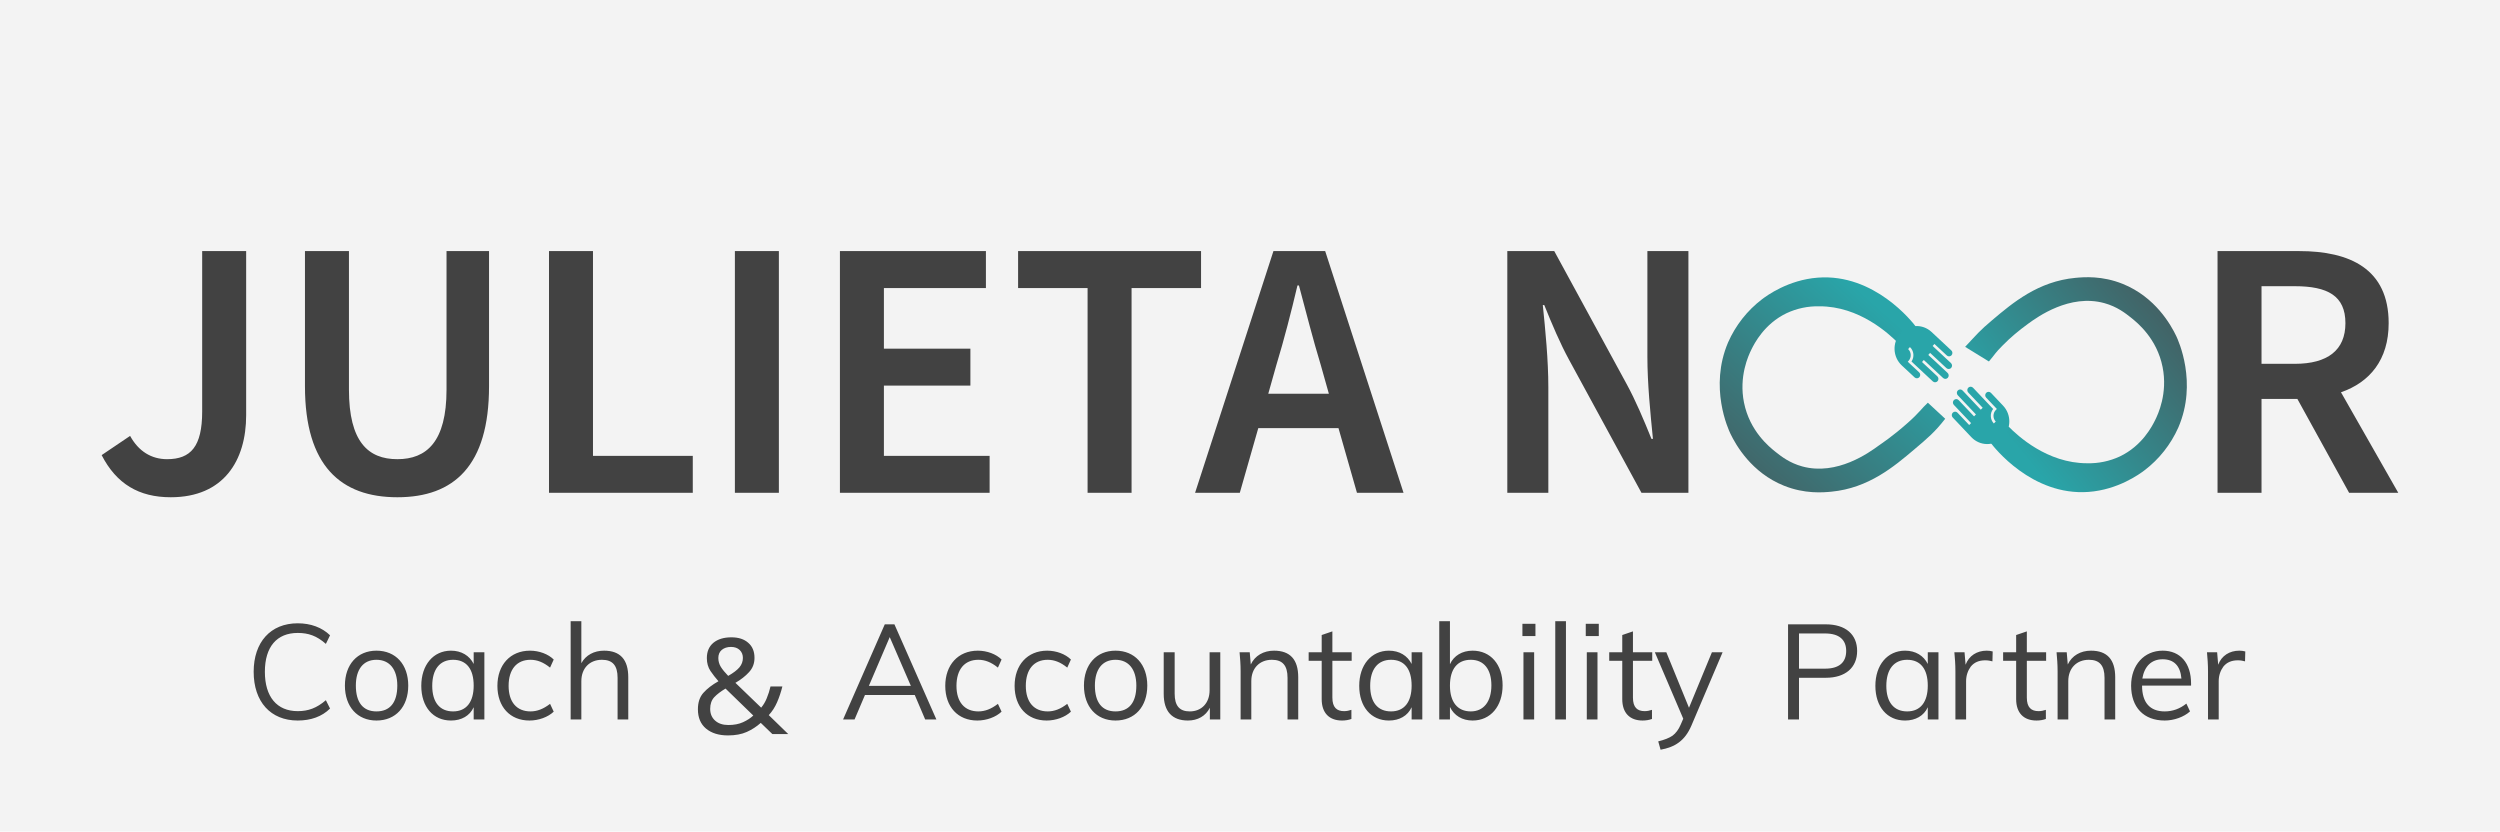 <svg width="487" height="162" viewBox="0 0 487 162" fill="none" xmlns="http://www.w3.org/2000/svg">
<rect width="487" height="162" fill="#F3F3F3"/>
<g filter="url(#filter0_d)">
<path d="M431.976 92H440.544V73.712H447.528L457.608 92H467.184L456.024 72.416C461.64 70.472 465.312 66.08 465.312 58.952C465.312 48.368 457.752 44.912 447.888 44.912H431.976V92ZM440.544 66.872V51.752H447.024C453.432 51.752 456.888 53.624 456.888 58.952C456.888 64.208 453.432 66.872 447.024 66.872H440.544Z" fill="#424242"/>
</g>
<g filter="url(#filter1_d)">
<path d="M375.546 74.445C374.319 75.574 373.888 76.377 371.664 78.344C368.582 81.084 366.508 82.402 365.965 82.805C364.147 84.131 357.874 88.705 351.11 86.868C348.606 86.191 346.966 84.885 345.939 84.077C344.612 83.031 340.851 79.973 339.734 74.445C338.698 69.315 340.601 65.254 341.144 64.144C341.743 62.917 343.673 59.106 348.008 57.018C350.011 56.077 352.198 55.616 354.401 55.669C362.194 55.633 367.976 61.032 369.724 62.794L373.202 59.616C372.553 58.757 365.144 49.248 354.118 50.084C348.341 50.52 344.149 53.604 343.212 54.319C340.361 56.496 338.097 59.378 336.632 62.697C332.903 71.439 336.672 79.627 337.102 80.514C338.137 82.661 341.189 88.086 347.537 90.623C351.569 92.237 355.077 91.942 356.75 91.78C364.012 91.082 368.962 86.883 372.916 83.536C375.418 81.418 376.911 80.18 378.926 77.575L375.546 74.445Z" fill="url(#paint0_linear)"/>
<path d="M387.44 66.417C388.943 64.621 388.497 64.942 390.07 63.339C391.675 61.7 393.222 60.425 395.065 59.075C396.886 57.754 403.171 53.19 409.93 55.05C412.421 55.735 414.069 57.045 415.093 57.856C416.418 58.905 420.172 61.973 421.273 67.503C422.3 72.649 420.384 76.692 419.838 77.802C419.237 79.026 417.297 82.833 412.957 84.91C410.951 85.844 408.764 86.3 406.562 86.242C398.766 86.242 392.999 80.842 391.257 79.075L387.768 82.243C388.414 83.102 395.801 92.631 406.83 91.828C412.609 91.405 416.806 88.335 417.745 87.619C420.603 85.452 422.875 82.575 424.346 79.259C428.102 70.538 424.346 62.33 423.923 61.442C422.893 59.292 419.854 53.86 413.513 51.305C409.484 49.681 405.978 49.968 404.303 50.125C397.041 50.802 392.08 54.986 388.116 58.333C385.609 60.444 385.187 61.03 382.808 63.566L387.44 66.417Z" fill="url(#paint1_linear)"/>
<path d="M373.893 69.478C374.135 69.205 374.116 68.782 373.849 68.534L371.632 66.465L371.807 66.267C372.387 65.615 372.34 64.596 371.704 64.003L372.055 63.608C372.842 64.342 372.952 65.551 372.357 66.419L376.515 70.298C376.643 70.417 376.812 70.479 376.985 70.471C377.157 70.463 377.32 70.385 377.436 70.254C377.553 70.123 377.614 69.95 377.605 69.773C377.597 69.596 377.521 69.429 377.393 69.31L374.404 66.521L374.755 66.126L378.516 69.634C378.644 69.754 378.813 69.816 378.985 69.808C379.158 69.799 379.321 69.721 379.437 69.59C379.554 69.459 379.614 69.286 379.606 69.109C379.598 68.932 379.522 68.766 379.394 68.647L375.633 65.138L375.984 64.743L379.167 67.712C379.295 67.831 379.463 67.893 379.636 67.885C379.809 67.877 379.971 67.799 380.088 67.668C380.204 67.537 380.265 67.364 380.257 67.187C380.249 67.01 380.173 66.843 380.045 66.724L376.477 63.396L376.828 63.001L379.239 65.249C379.367 65.369 379.536 65.431 379.708 65.423C379.881 65.415 380.044 65.336 380.16 65.205C380.277 65.074 380.337 64.901 380.329 64.724C380.321 64.547 380.245 64.381 380.117 64.262L376.26 60.663C374.501 59.023 371.782 59.153 370.18 60.955C368.578 62.757 368.705 65.542 370.464 67.183L372.971 69.522C373.237 69.77 373.65 69.75 373.893 69.478Z" fill="#29A5A9"/>
<path d="M386.917 72.516C386.658 72.772 386.652 73.196 386.903 73.46L388.991 75.666L388.804 75.852C388.186 76.466 388.171 77.486 388.77 78.119L388.396 78.491C387.655 77.709 387.618 76.495 388.264 75.666L384.349 71.531C384.228 71.404 384.064 71.331 383.891 71.328C383.718 71.325 383.551 71.393 383.427 71.516C383.303 71.64 383.231 71.809 383.229 71.986C383.226 72.163 383.292 72.334 383.413 72.461L386.228 75.434L385.853 75.806L382.312 72.066C382.191 71.939 382.027 71.866 381.854 71.863C381.681 71.86 381.514 71.928 381.39 72.052C381.266 72.175 381.194 72.344 381.192 72.521C381.189 72.698 381.255 72.869 381.376 72.996L384.917 76.736L384.543 77.108L381.546 73.944C381.426 73.816 381.261 73.743 381.088 73.741C380.915 73.738 380.748 73.806 380.624 73.929C380.5 74.052 380.428 74.221 380.426 74.398C380.423 74.576 380.489 74.746 380.61 74.874L383.97 78.422L383.595 78.794L381.325 76.397C381.205 76.269 381.04 76.196 380.867 76.194C380.694 76.191 380.527 76.259 380.403 76.382C380.279 76.505 380.208 76.674 380.205 76.852C380.202 77.029 380.268 77.2 380.389 77.327L384.021 81.163C385.677 82.912 388.4 82.954 390.107 81.258C391.815 79.561 391.856 76.773 390.2 75.023L387.839 72.53C387.588 72.265 387.175 72.259 386.917 72.516Z" fill="#29A5A9"/>
</g>
<g filter="url(#filter2_d)">
<path d="M33.264 92.864C43.56 92.864 47.952 85.736 47.952 76.88V44.912H39.384V76.16C39.384 83 37.152 85.448 32.544 85.448C29.52 85.448 27 83.936 25.344 80.912L19.8 84.656C22.68 90.272 27.072 92.864 33.264 92.864ZM77.407 92.864C88.423 92.864 95.263 86.744 95.263 71.264V44.912H86.983V71.912C86.983 82.064 83.095 85.448 77.407 85.448C71.719 85.448 67.975 82.064 67.975 71.912V44.912H59.407V71.264C59.407 86.744 66.391 92.864 77.407 92.864ZM106.945 92H134.953V84.8H115.513V44.912H106.945V92ZM143.156 92H151.724V44.912H143.156V92ZM163.617 92H192.777V84.8H172.185V71.12H189.033V63.92H172.185V52.112H192.057V44.912H163.617V92ZM211.861 92H220.429V52.112H233.965V44.912H198.325V52.112H211.861V92ZM248.641 67.088C250.153 62.12 251.521 56.792 252.745 51.608H253.033C254.401 56.72 255.769 62.12 257.281 67.088L258.865 72.704H247.057L248.641 67.088ZM232.801 92H241.513L245.113 79.4H260.737L264.337 92H273.409L258.145 44.912H248.065L232.801 92ZM293.624 92H301.616V71.408C301.616 66.152 301.04 60.32 300.536 55.424H300.824C302.336 59.168 303.92 62.912 305.648 66.08L319.76 92H328.904V44.912H320.912V65.504C320.912 70.688 321.488 76.448 321.992 81.488H321.704C320.192 77.744 318.608 74 316.88 70.832L302.768 44.912H293.624V92Z" fill="#424242"/>
</g>
<g filter="url(#filter3_i)">
<path d="M49.414 126.863C49.414 132.703 52.715 136.359 57.996 136.359C60.535 136.359 62.719 135.598 64.293 134.023L63.48 132.398C61.703 133.922 60.078 134.531 57.996 134.531C53.934 134.531 51.598 131.738 51.598 126.863C51.598 121.988 53.934 119.297 57.996 119.297C60.078 119.297 61.703 119.855 63.48 121.43L64.293 119.754C62.719 118.23 60.535 117.418 57.996 117.418C52.715 117.418 49.414 121.074 49.414 126.863ZM67.188 129.555C67.188 133.668 69.625 136.359 73.332 136.359C77.09 136.359 79.527 133.668 79.527 129.555C79.527 125.441 77.09 122.75 73.332 122.75C69.625 122.75 67.188 125.441 67.188 129.555ZM77.394 129.555C77.394 132.855 75.973 134.582 73.332 134.582C70.742 134.582 69.32 132.855 69.32 129.555C69.32 126.355 70.793 124.527 73.332 124.527C75.871 124.527 77.394 126.355 77.394 129.555ZM92.273 125.34C91.461 123.715 89.887 122.75 87.856 122.75C84.402 122.75 82.066 125.543 82.066 129.605C82.066 133.668 84.352 136.359 87.856 136.359C89.887 136.359 91.512 135.445 92.273 133.77V136.156H94.356V123.055H92.273V125.34ZM92.273 129.555C92.273 132.754 90.852 134.582 88.262 134.582C85.672 134.582 84.199 132.805 84.199 129.605C84.199 126.406 85.672 124.527 88.262 124.527C90.852 124.527 92.273 126.305 92.273 129.555ZM96.894 129.605C96.894 133.668 99.332 136.359 103.141 136.359C104.918 136.359 106.746 135.699 107.863 134.633L107.152 133.109C105.832 134.125 104.613 134.582 103.344 134.582C100.652 134.582 99.078 132.754 99.078 129.605C99.078 126.406 100.652 124.527 103.344 124.527C104.613 124.527 105.832 124.984 107.152 126.051L107.863 124.477C106.797 123.41 105.02 122.75 103.242 122.75C99.383 122.75 96.894 125.543 96.894 129.605ZM122.387 127.93C122.387 124.477 120.812 122.75 117.664 122.75C115.734 122.75 114.109 123.613 113.246 125.188V117.012H111.164V136.156H113.246V128.691C113.246 126.152 114.871 124.527 117.258 124.527C119.34 124.527 120.305 125.645 120.305 128.031V136.156H122.387V127.93ZM142.478 120.15C143.865 120.15 144.957 120.505 145.754 121.216C146.569 121.909 146.976 122.889 146.976 124.154C146.976 125.246 146.621 126.173 145.91 126.936C145.217 127.699 144.333 128.392 143.258 129.016L148.276 133.852C148.727 133.315 149.091 132.699 149.368 132.006C149.663 131.295 149.906 130.533 150.096 129.718H152.41C152.133 130.827 151.786 131.859 151.37 132.812C150.954 133.765 150.417 134.597 149.758 135.308L153.554 139H150.46L148.198 136.816C147.384 137.544 146.474 138.133 145.468 138.584C144.463 139.035 143.241 139.26 141.802 139.26C140.017 139.26 138.596 138.818 137.538 137.934C136.481 137.05 135.952 135.793 135.952 134.164C135.952 132.829 136.308 131.763 137.018 130.966C137.746 130.151 138.726 129.397 139.956 128.704C139.402 128.08 138.882 127.413 138.396 126.702C137.928 125.991 137.694 125.159 137.694 124.206C137.694 122.923 138.119 121.927 138.968 121.216C139.835 120.505 141.005 120.15 142.478 120.15ZM142.4 122.022C141.672 122.022 141.074 122.213 140.606 122.594C140.156 122.975 139.93 123.504 139.93 124.18C139.93 124.804 140.095 125.385 140.424 125.922C140.754 126.442 141.23 127.023 141.854 127.664C142.877 127.075 143.605 126.52 144.038 126C144.489 125.463 144.714 124.847 144.714 124.154C144.714 123.53 144.506 123.019 144.09 122.62C143.674 122.221 143.111 122.022 142.4 122.022ZM141.334 130.134C140.398 130.689 139.662 131.252 139.124 131.824C138.604 132.396 138.344 133.15 138.344 134.086C138.344 135.039 138.665 135.802 139.306 136.374C139.948 136.946 140.806 137.232 141.88 137.232C142.99 137.232 143.943 137.05 144.74 136.686C145.538 136.322 146.205 135.889 146.742 135.386L141.334 130.134ZM174.234 117.621H172.355L164.23 136.156H166.465L168.496 131.383H178.195L180.227 136.156H182.41L174.234 117.621ZM177.434 129.605H169.258L173.32 120.109L177.434 129.605ZM184.137 129.605C184.137 133.668 186.574 136.359 190.383 136.359C192.16 136.359 193.988 135.699 195.105 134.633L194.395 133.109C193.074 134.125 191.855 134.582 190.586 134.582C187.895 134.582 186.32 132.754 186.32 129.605C186.32 126.406 187.895 124.527 190.586 124.527C191.855 124.527 193.074 124.984 194.395 126.051L195.105 124.477C194.039 123.41 192.262 122.75 190.484 122.75C186.625 122.75 184.137 125.543 184.137 129.605ZM197.645 129.605C197.645 133.668 200.082 136.359 203.891 136.359C205.668 136.359 207.496 135.699 208.613 134.633L207.902 133.109C206.582 134.125 205.363 134.582 204.094 134.582C201.402 134.582 199.828 132.754 199.828 129.605C199.828 126.406 201.402 124.527 204.094 124.527C205.363 124.527 206.582 124.984 207.902 126.051L208.613 124.477C207.547 123.41 205.77 122.75 203.992 122.75C200.133 122.75 197.645 125.543 197.645 129.605ZM211.152 129.555C211.152 133.668 213.59 136.359 217.297 136.359C221.055 136.359 223.492 133.668 223.492 129.555C223.492 125.441 221.055 122.75 217.297 122.75C213.59 122.75 211.152 125.441 211.152 129.555ZM221.359 129.555C221.359 132.855 219.938 134.582 217.297 134.582C214.707 134.582 213.285 132.855 213.285 129.555C213.285 126.355 214.758 124.527 217.297 124.527C219.836 124.527 221.359 126.355 221.359 129.555ZM235.629 130.469C235.629 132.957 234.055 134.582 231.77 134.582C229.789 134.582 228.824 133.516 228.824 131.129V123.055H226.691V131.18C226.691 134.582 228.316 136.359 231.414 136.359C233.293 136.359 234.867 135.496 235.68 133.871V136.156H237.711V123.055H235.629V130.469ZM252.895 127.93C252.895 124.477 251.32 122.75 248.172 122.75C246.141 122.75 244.465 123.715 243.652 125.441L243.449 123.055H241.469C241.57 124.172 241.672 125.391 241.672 126.762V136.156H243.754V128.691C243.754 126.152 245.379 124.527 247.766 124.527C249.848 124.527 250.812 125.645 250.812 128.031V136.156H252.895V127.93ZM263.305 123.055H259.547V118.992L257.465 119.703V123.055H254.926V124.73H257.465V132.195C257.465 134.887 258.938 136.359 261.426 136.359C262.086 136.359 262.695 136.258 263.254 136.055V134.277C262.797 134.43 262.34 134.531 261.832 134.531C260.41 134.531 259.547 133.82 259.547 131.891V124.73H263.305V123.055ZM274.984 125.34C274.172 123.715 272.598 122.75 270.566 122.75C267.113 122.75 264.777 125.543 264.777 129.605C264.777 133.668 267.062 136.359 270.566 136.359C272.598 136.359 274.223 135.445 274.984 133.77V136.156H277.066V123.055H274.984V125.34ZM274.984 129.555C274.984 132.754 273.562 134.582 270.973 134.582C268.383 134.582 266.91 132.805 266.91 129.605C266.91 126.406 268.383 124.527 270.973 124.527C273.562 124.527 274.984 126.305 274.984 129.555ZM292.707 129.504C292.707 125.441 290.371 122.75 286.867 122.75C284.836 122.75 283.211 123.715 282.449 125.391V117.012H280.367V136.156H282.449V133.719C283.262 135.395 284.836 136.359 286.867 136.359C290.371 136.359 292.707 133.566 292.707 129.504ZM290.523 129.504C290.523 132.703 289 134.582 286.512 134.582C283.922 134.582 282.449 132.754 282.449 129.555C282.449 126.305 283.922 124.527 286.512 124.527C289.051 124.527 290.523 126.355 290.523 129.504ZM299.105 119.906V117.52H296.566V119.906H299.105ZM298.852 123.055H296.77V136.156H298.852V123.055ZM305.047 117.012H302.965V136.156H305.047V117.012ZM311.445 119.906V117.52H308.906V119.906H311.445ZM311.191 123.055H309.109V136.156H311.191V123.055ZM321.855 123.055H318.098V118.992L316.016 119.703V123.055H313.477V124.73H316.016V132.195C316.016 134.887 317.488 136.359 319.977 136.359C320.637 136.359 321.246 136.258 321.805 136.055V134.277C321.348 134.43 320.891 134.531 320.383 134.531C318.961 134.531 318.098 133.82 318.098 131.891V124.73H321.855V123.055ZM329.016 133.871L324.598 123.055H322.363L327.898 136.004L327.391 137.172C326.984 138.137 326.426 138.848 325.816 139.305C325.156 139.762 324.242 140.117 323.023 140.422L323.48 142.047C326.273 141.539 328.203 140.32 329.473 137.375L335.566 123.055H333.484L329.016 133.871ZM350.445 136.156V128.031H355.676C359.484 128.031 361.77 126.051 361.77 122.801C361.77 119.602 359.535 117.621 355.676 117.621H348.312V136.156H350.445ZM350.445 119.398H355.523C358.266 119.398 359.637 120.617 359.637 122.801C359.637 125.035 358.266 126.254 355.523 126.254H350.445V119.398ZM375.531 125.34C374.719 123.715 373.145 122.75 371.113 122.75C367.66 122.75 365.324 125.543 365.324 129.605C365.324 133.668 367.609 136.359 371.113 136.359C373.145 136.359 374.77 135.445 375.531 133.77V136.156H377.613V123.055H375.531V125.34ZM375.531 129.555C375.531 132.754 374.109 134.582 371.52 134.582C368.93 134.582 367.457 132.805 367.457 129.605C367.457 126.406 368.93 124.527 371.52 124.527C374.109 124.527 375.531 126.305 375.531 129.555ZM388.176 122.902C387.82 122.801 387.414 122.75 387.008 122.75C385.129 122.75 383.555 123.715 382.895 125.492L382.691 123.055H380.711C380.812 124.172 380.914 125.391 380.914 126.762V136.156H382.996V128.691C382.996 127.574 383.352 126.609 383.91 125.848C384.57 125.035 385.484 124.629 386.754 124.629C387.262 124.629 387.77 124.73 388.125 124.832L388.176 122.902ZM398.586 123.055H394.828V118.992L392.746 119.703V123.055H390.207V124.73H392.746V132.195C392.746 134.887 394.219 136.359 396.707 136.359C397.367 136.359 397.977 136.258 398.535 136.055V134.277C398.078 134.43 397.621 134.531 397.113 134.531C395.691 134.531 394.828 133.82 394.828 131.891V124.73H398.586V123.055ZM412.043 127.93C412.043 124.477 410.469 122.75 407.32 122.75C405.289 122.75 403.613 123.715 402.801 125.441L402.598 123.055H400.617C400.719 124.172 400.82 125.391 400.82 126.762V136.156H402.902V128.691C402.902 126.152 404.527 124.527 406.914 124.527C408.996 124.527 409.961 125.645 409.961 128.031V136.156H412.043V127.93ZM426.82 129.148C426.82 125.188 424.738 122.75 421.285 122.75C417.68 122.75 415.141 125.543 415.141 129.555C415.141 133.77 417.578 136.359 421.691 136.359C423.52 136.359 425.449 135.648 426.617 134.582L425.906 133.059C424.637 134.074 423.215 134.582 421.691 134.582C418.797 134.582 417.273 132.855 417.273 129.555H426.82V129.148ZM417.324 128.184C417.73 125.797 419.102 124.426 421.285 124.426C423.469 124.426 424.738 125.695 424.941 128.184H417.324ZM437.383 122.902C437.027 122.801 436.621 122.75 436.215 122.75C434.336 122.75 432.762 123.715 432.102 125.492L431.898 123.055H429.918C430.02 124.172 430.121 125.391 430.121 126.762V136.156H432.203V128.691C432.203 127.574 432.559 126.609 433.117 125.848C433.777 125.035 434.691 124.629 435.961 124.629C436.469 124.629 436.977 124.73 437.332 124.832L437.383 122.902Z" fill="#424242"/>
</g>
<defs>
<filter id="filter0_d" x="427.976" y="44.912" width="43.208" height="55.088" filterUnits="userSpaceOnUse" color-interpolation-filters="sRGB">
<feFlood flood-opacity="0" result="BackgroundImageFix"/>
<feColorMatrix in="SourceAlpha" type="matrix" values="0 0 0 0 0 0 0 0 0 0 0 0 0 0 0 0 0 0 127 0" result="hardAlpha"/>
<feOffset dy="4"/>
<feGaussianBlur stdDeviation="2"/>
<feComposite in2="hardAlpha" operator="out"/>
<feColorMatrix type="matrix" values="0 0 0 0 0 0 0 0 0 0 0 0 0 0 0 0 0 0 0.25 0"/>
<feBlend mode="normal" in2="BackgroundImageFix" result="effect1_dropShadow"/>
<feBlend mode="normal" in="SourceGraphic" in2="effect1_dropShadow" result="shape"/>
</filter>
<filter id="filter1_d" x="331" y="50" width="99" height="49.911" filterUnits="userSpaceOnUse" color-interpolation-filters="sRGB">
<feFlood flood-opacity="0" result="BackgroundImageFix"/>
<feColorMatrix in="SourceAlpha" type="matrix" values="0 0 0 0 0 0 0 0 0 0 0 0 0 0 0 0 0 0 127 0" result="hardAlpha"/>
<feOffset dy="4"/>
<feGaussianBlur stdDeviation="2"/>
<feComposite in2="hardAlpha" operator="out"/>
<feColorMatrix type="matrix" values="0 0 0 0 0 0 0 0 0 0 0 0 0 0 0 0 0 0 0.25 0"/>
<feBlend mode="normal" in2="BackgroundImageFix" result="effect1_dropShadow"/>
<feBlend mode="normal" in="SourceGraphic" in2="effect1_dropShadow" result="shape"/>
</filter>
<filter id="filter2_d" x="15.8" y="44.912" width="317.104" height="55.952" filterUnits="userSpaceOnUse" color-interpolation-filters="sRGB">
<feFlood flood-opacity="0" result="BackgroundImageFix"/>
<feColorMatrix in="SourceAlpha" type="matrix" values="0 0 0 0 0 0 0 0 0 0 0 0 0 0 0 0 0 0 127 0" result="hardAlpha"/>
<feOffset dy="4"/>
<feGaussianBlur stdDeviation="2"/>
<feComposite in2="hardAlpha" operator="out"/>
<feColorMatrix type="matrix" values="0 0 0 0 0 0 0 0 0 0 0 0 0 0 0 0 0 0 0.25 0"/>
<feBlend mode="normal" in2="BackgroundImageFix" result="effect1_dropShadow"/>
<feBlend mode="normal" in="SourceGraphic" in2="effect1_dropShadow" result="shape"/>
</filter>
<filter id="filter3_i" x="49.414" y="117.012" width="387.969" height="29.035" filterUnits="userSpaceOnUse" color-interpolation-filters="sRGB">
<feFlood flood-opacity="0" result="BackgroundImageFix"/>
<feBlend mode="normal" in="SourceGraphic" in2="BackgroundImageFix" result="shape"/>
<feColorMatrix in="SourceAlpha" type="matrix" values="0 0 0 0 0 0 0 0 0 0 0 0 0 0 0 0 0 0 127 0" result="hardAlpha"/>
<feOffset dy="4"/>
<feGaussianBlur stdDeviation="2"/>
<feComposite in2="hardAlpha" operator="arithmetic" k2="-1" k3="1"/>
<feColorMatrix type="matrix" values="0 0 0 0 0 0 0 0 0 0 0 0 0 0 0 0 0 0 0.25 0"/>
<feBlend mode="normal" in2="shape" result="effect1_innerShadow"/>
</filter>
<linearGradient id="paint0_linear" x1="369.911" y1="59.362" x2="343.415" y2="88.87" gradientUnits="userSpaceOnUse">
<stop stop-color="#29A5A9"/>
<stop offset="1" stop-color="#41676A"/>
</linearGradient>
<linearGradient id="paint1_linear" x1="390.696" y1="80.397" x2="421.21" y2="55.468" gradientUnits="userSpaceOnUse">
<stop stop-color="#29A5A9"/>
<stop offset="1" stop-color="#436164"/>
</linearGradient>
</defs>
</svg>
